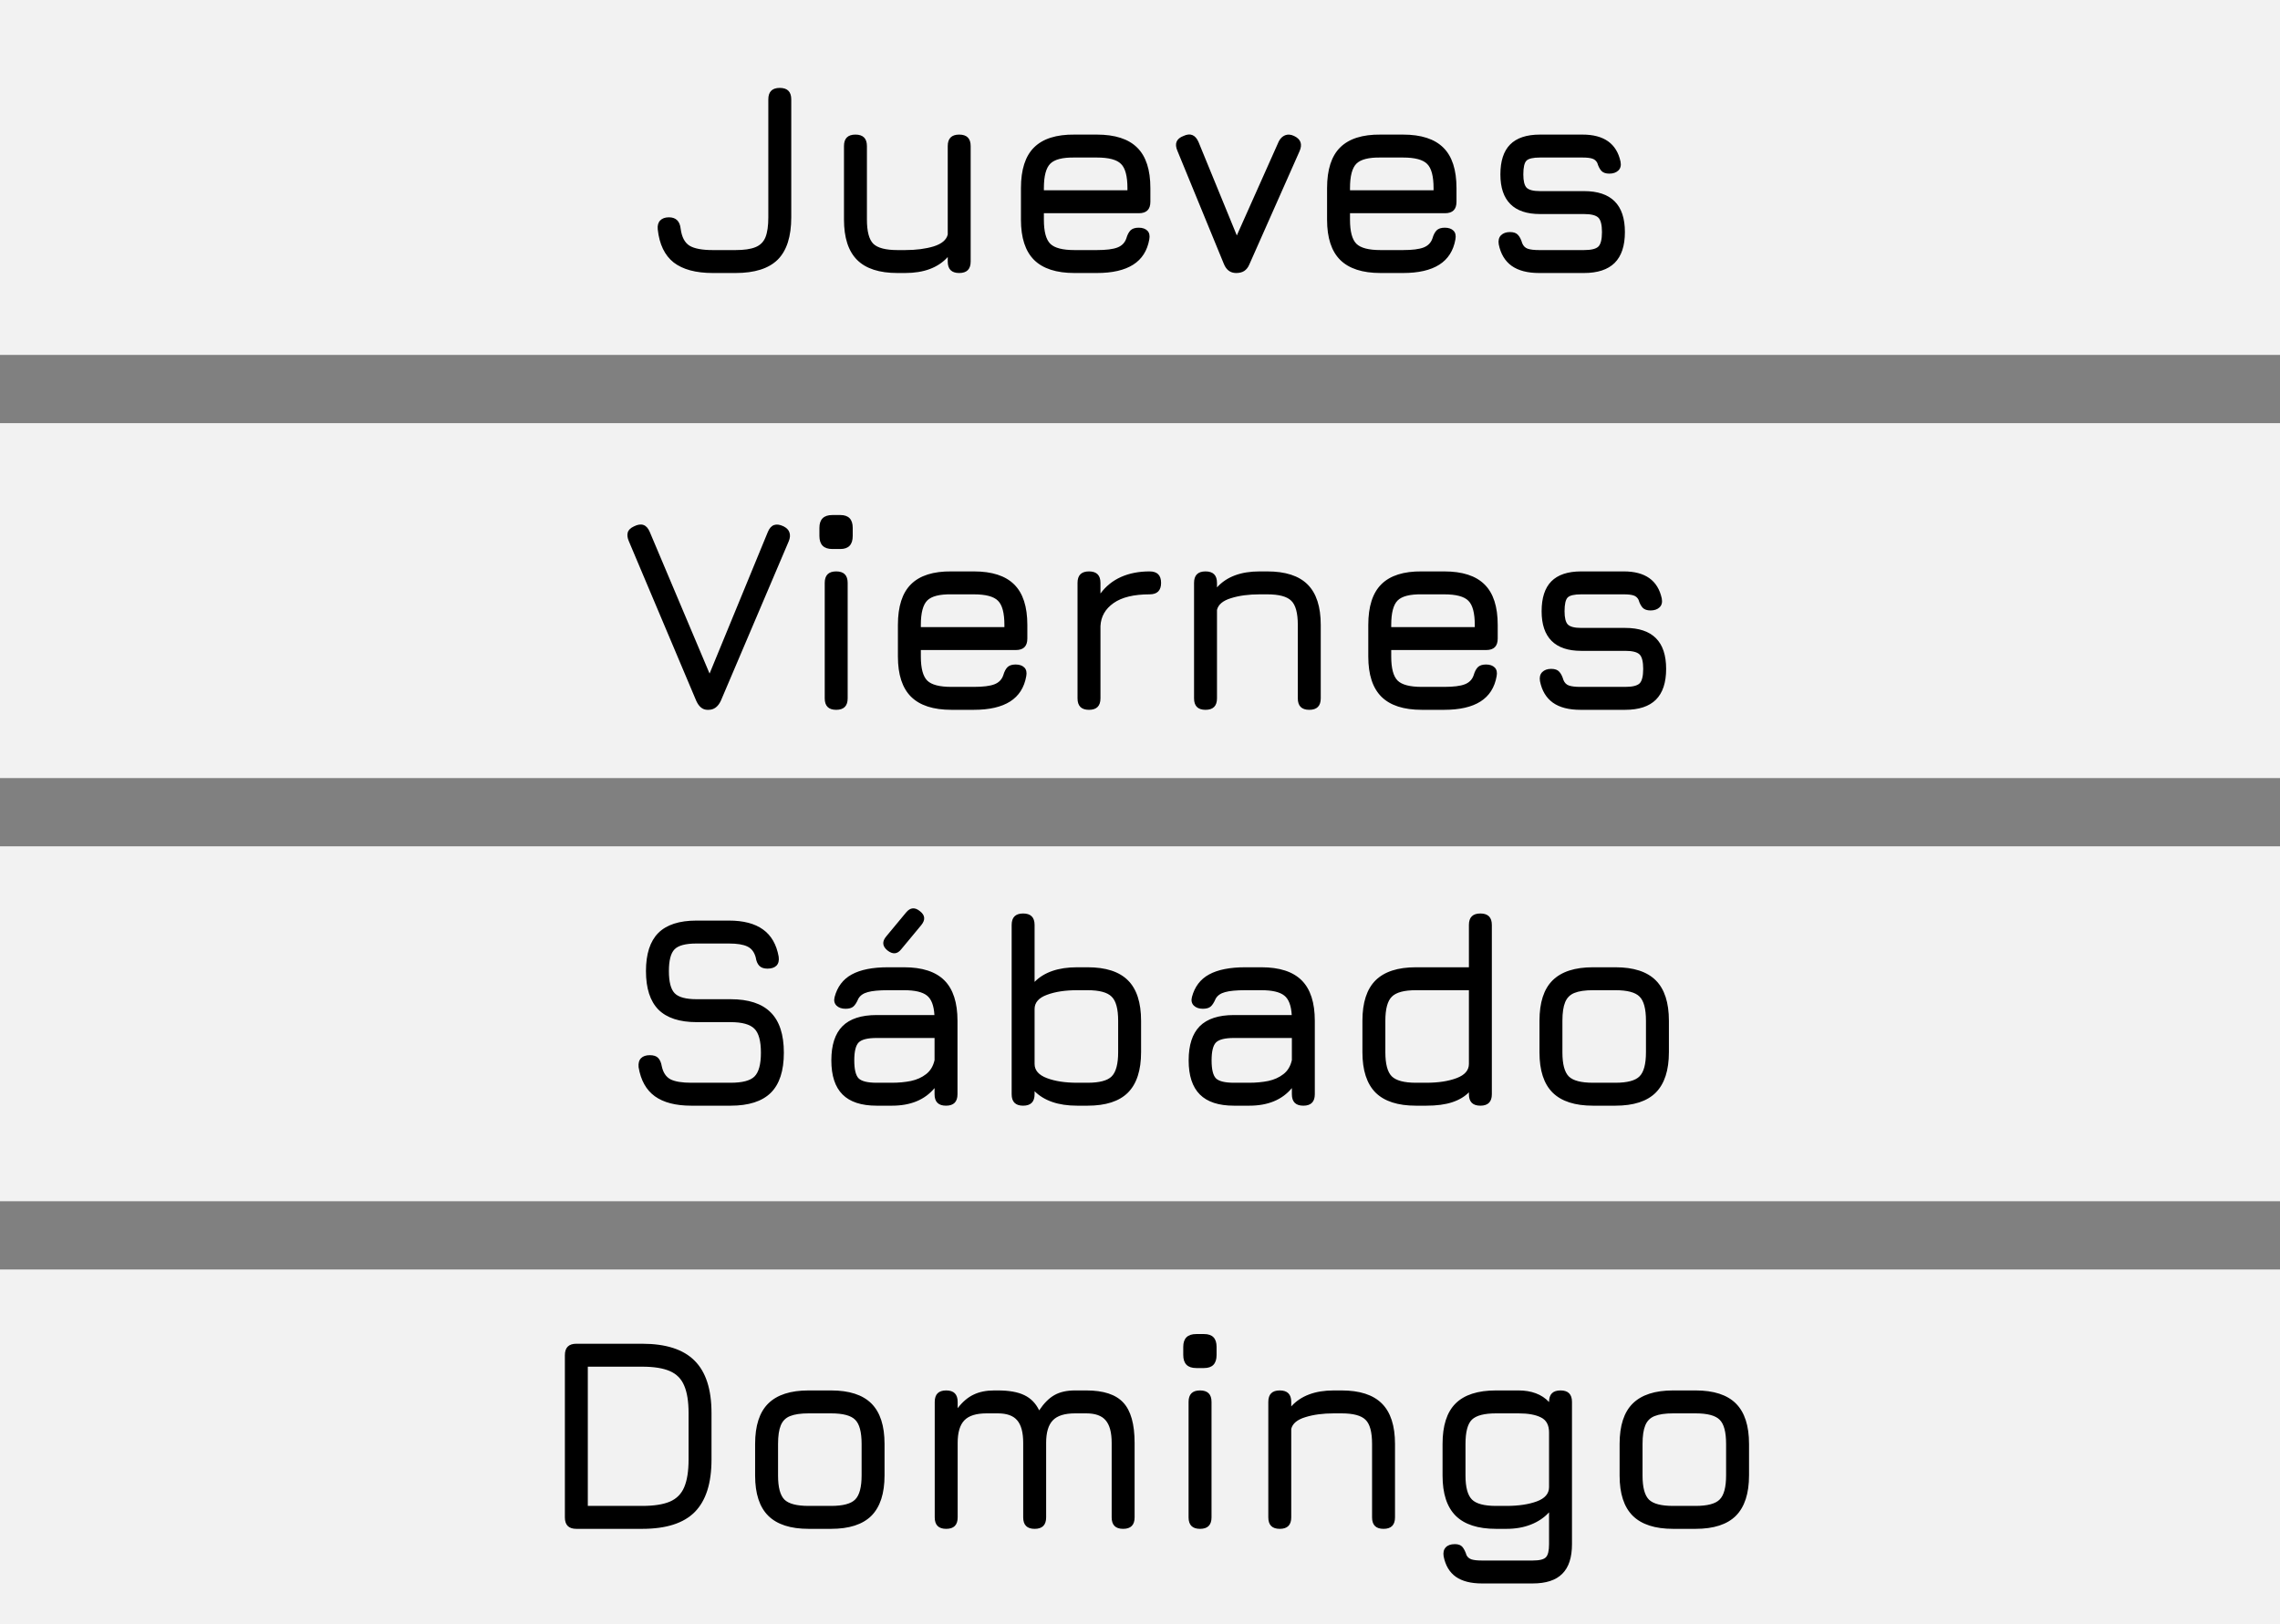 <svg width="167" height="119" viewBox="0 0 167 119" fill="none" xmlns="http://www.w3.org/2000/svg">
<rect x="0" y="0" width="167" height="119" fill="#808080" stroke="none"/>
<rect width="167" height="26" fill="#F2F2F2"/>
<path d="M52.216 20C50.969 20 50.013 19.743 49.346 19.23C48.686 18.71 48.296 17.9 48.176 16.8C48.149 16.52 48.209 16.303 48.356 16.15C48.503 15.997 48.716 15.92 48.996 15.92C49.509 15.92 49.796 16.2 49.856 16.76C49.936 17.367 50.153 17.78 50.506 18C50.859 18.213 51.429 18.32 52.216 18.32H53.876C54.496 18.32 54.979 18.25 55.326 18.11C55.679 17.97 55.926 17.727 56.066 17.38C56.206 17.033 56.276 16.547 56.276 15.92V7.28C56.276 6.72 56.556 6.44 57.116 6.44C57.676 6.44 57.956 6.72 57.956 7.28V15.92C57.956 17.327 57.626 18.36 56.966 19.02C56.306 19.673 55.276 20 53.876 20H52.216ZM70.257 9.86C70.817 9.86 71.097 10.14 71.097 10.7V19.16C71.097 19.72 70.817 20 70.257 20C69.698 20 69.418 19.72 69.418 19.16V18.83C68.711 19.61 67.671 20 66.297 20H65.737C64.404 20 63.417 19.68 62.778 19.04C62.138 18.4 61.818 17.413 61.818 16.08V10.7C61.818 10.14 62.097 9.86 62.657 9.86C63.218 9.86 63.498 10.14 63.498 10.7V16.08C63.498 16.953 63.654 17.547 63.968 17.86C64.287 18.167 64.877 18.32 65.737 18.32H66.297C67.097 18.32 67.794 18.23 68.388 18.05C68.981 17.863 69.324 17.573 69.418 17.18V10.7C69.418 10.14 69.698 9.86 70.257 9.86ZM76.46 15.62V16.1C76.46 16.96 76.616 17.547 76.93 17.86C77.243 18.167 77.833 18.32 78.7 18.32H80.34C81.02 18.32 81.523 18.257 81.85 18.13C82.176 18.003 82.393 17.78 82.5 17.46C82.573 17.207 82.673 17.013 82.8 16.88C82.933 16.747 83.133 16.68 83.4 16.68C83.68 16.68 83.893 16.753 84.04 16.9C84.186 17.047 84.233 17.26 84.18 17.54C84.033 18.367 83.64 18.983 83 19.39C82.36 19.797 81.473 20 80.34 20H78.7C77.373 20 76.386 19.68 75.74 19.04C75.1 18.4 74.78 17.42 74.78 16.1V13.78C74.78 12.427 75.1 11.433 75.74 10.8C76.386 10.16 77.373 9.847 78.7 9.86H80.34C81.673 9.86 82.66 10.18 83.3 10.82C83.94 11.453 84.26 12.44 84.26 13.78V14.78C84.26 15.34 83.98 15.62 83.42 15.62H76.46ZM78.7 11.54C77.833 11.527 77.243 11.677 76.93 11.99C76.616 12.303 76.46 12.9 76.46 13.78V13.94H82.58V13.78C82.58 12.907 82.423 12.317 82.11 12.01C81.803 11.697 81.213 11.54 80.34 11.54H78.7ZM91.505 19.38C91.418 19.587 91.295 19.743 91.135 19.85C90.981 19.95 90.785 20 90.545 20C90.125 20 89.825 19.78 89.645 19.34L86.245 11.06C86.011 10.527 86.158 10.16 86.685 9.96C87.185 9.727 87.552 9.873 87.785 10.4L90.965 18.16H90.185L93.665 10.36C93.778 10.14 93.931 9.99 94.125 9.91C94.325 9.83 94.545 9.847 94.785 9.96C95.278 10.193 95.412 10.567 95.185 11.08L91.505 19.38ZM98.882 15.62V16.1C98.882 16.96 99.038 17.547 99.352 17.86C99.665 18.167 100.255 18.32 101.122 18.32H102.762C103.442 18.32 103.945 18.257 104.272 18.13C104.598 18.003 104.815 17.78 104.922 17.46C104.995 17.207 105.095 17.013 105.222 16.88C105.355 16.747 105.555 16.68 105.822 16.68C106.102 16.68 106.315 16.753 106.462 16.9C106.608 17.047 106.655 17.26 106.602 17.54C106.455 18.367 106.062 18.983 105.422 19.39C104.782 19.797 103.895 20 102.762 20H101.122C99.795 20 98.808 19.68 98.162 19.04C97.522 18.4 97.202 17.42 97.202 16.1V13.78C97.202 12.427 97.522 11.433 98.162 10.8C98.808 10.16 99.795 9.847 101.122 9.86H102.762C104.095 9.86 105.082 10.18 105.722 10.82C106.362 11.453 106.682 12.44 106.682 13.78V14.78C106.682 15.34 106.402 15.62 105.842 15.62H98.882ZM101.122 11.54C100.255 11.527 99.665 11.677 99.352 11.99C99.038 12.303 98.882 12.9 98.882 13.78V13.94H105.002V13.78C105.002 12.907 104.845 12.317 104.532 12.01C104.225 11.697 103.635 11.54 102.762 11.54H101.122ZM112.737 20C111.891 20 111.221 19.827 110.727 19.48C110.234 19.127 109.917 18.6 109.777 17.9C109.731 17.62 109.784 17.4 109.937 17.24C110.097 17.08 110.317 17 110.597 17C110.871 17 111.067 17.07 111.187 17.21C111.314 17.343 111.417 17.547 111.497 17.82C111.577 18.02 111.711 18.153 111.897 18.22C112.091 18.287 112.371 18.32 112.737 18.32H116.017C116.537 18.32 116.887 18.237 117.067 18.07C117.247 17.897 117.337 17.54 117.337 17C117.337 16.467 117.247 16.113 117.067 15.94C116.887 15.767 116.537 15.68 116.017 15.68H112.797C111.837 15.68 111.114 15.437 110.627 14.95C110.141 14.463 109.897 13.74 109.897 12.78C109.897 11.8 110.134 11.07 110.607 10.59C111.087 10.103 111.817 9.86 112.797 9.86H115.917C117.484 9.86 118.411 10.52 118.697 11.84C118.751 12.12 118.697 12.337 118.537 12.49C118.377 12.643 118.157 12.72 117.877 12.72C117.617 12.72 117.424 12.653 117.297 12.52C117.171 12.38 117.071 12.187 116.997 11.94C116.917 11.78 116.794 11.673 116.627 11.62C116.467 11.567 116.231 11.54 115.917 11.54H112.797C112.291 11.54 111.961 11.617 111.807 11.77C111.654 11.923 111.577 12.26 111.577 12.78C111.577 13.26 111.657 13.583 111.817 13.75C111.984 13.917 112.311 14 112.797 14H116.017C117.017 14 117.767 14.25 118.267 14.75C118.767 15.25 119.017 16 119.017 17C119.017 18.007 118.767 18.76 118.267 19.26C117.767 19.753 117.017 20 116.017 20H112.737Z" fill="black"/>
<rect y="31" width="167" height="26" fill="#F2F2F2"/>
<path d="M51.817 52C51.47 52 51.197 51.78 50.997 51.34L46.057 39.64C45.957 39.407 45.93 39.2 45.977 39.02C46.023 38.833 46.177 38.68 46.437 38.56C46.983 38.287 47.37 38.427 47.597 38.98L52.267 50.04H51.687L56.237 38.98C56.457 38.433 56.843 38.293 57.397 38.56C57.63 38.68 57.773 38.833 57.827 39.02C57.887 39.2 57.87 39.407 57.777 39.64L52.797 51.34C52.59 51.78 52.29 52 51.897 52H51.817ZM61.248 52C60.688 52 60.408 51.72 60.408 51.16V42.7C60.408 42.14 60.688 41.86 61.248 41.86C61.808 41.86 62.088 42.14 62.088 42.7V51.16C62.088 51.72 61.808 52 61.248 52ZM60.968 40.22C60.335 40.22 60.018 39.9 60.018 39.26V38.67C60.018 38.043 60.335 37.73 60.968 37.73H61.548C62.155 37.73 62.458 38.043 62.458 38.67V39.26C62.458 39.9 62.155 40.22 61.548 40.22H60.968ZM67.448 47.62V48.1C67.448 48.96 67.605 49.547 67.918 49.86C68.231 50.167 68.821 50.32 69.688 50.32H71.328C72.008 50.32 72.511 50.257 72.838 50.13C73.165 50.003 73.381 49.78 73.488 49.46C73.561 49.207 73.661 49.013 73.788 48.88C73.921 48.747 74.121 48.68 74.388 48.68C74.668 48.68 74.881 48.753 75.028 48.9C75.175 49.047 75.221 49.26 75.168 49.54C75.021 50.367 74.628 50.983 73.988 51.39C73.348 51.797 72.461 52 71.328 52H69.688C68.361 52 67.375 51.68 66.728 51.04C66.088 50.4 65.768 49.42 65.768 48.1V45.78C65.768 44.427 66.088 43.433 66.728 42.8C67.375 42.16 68.361 41.847 69.688 41.86H71.328C72.661 41.86 73.648 42.18 74.288 42.82C74.928 43.453 75.248 44.44 75.248 45.78V46.78C75.248 47.34 74.968 47.62 74.408 47.62H67.448ZM69.688 43.54C68.821 43.527 68.231 43.677 67.918 43.99C67.605 44.303 67.448 44.9 67.448 45.78V45.94H73.568V45.78C73.568 44.907 73.411 44.317 73.098 44.01C72.791 43.697 72.201 43.54 71.328 43.54H69.688ZM79.764 52C79.204 52 78.924 51.72 78.924 51.16V42.7C78.924 42.14 79.204 41.86 79.764 41.86C80.324 41.86 80.604 42.14 80.604 42.7V43.48C80.997 42.947 81.497 42.543 82.104 42.27C82.717 41.997 83.417 41.86 84.204 41.86C84.764 41.86 85.044 42.14 85.044 42.7C85.044 43.26 84.764 43.54 84.204 43.54C83.05 43.54 82.17 43.753 81.564 44.18C80.957 44.607 80.637 45.17 80.604 45.87V51.16C80.604 51.72 80.324 52 79.764 52ZM88.299 52C87.739 52 87.459 51.72 87.459 51.16V42.7C87.459 42.14 87.739 41.86 88.299 41.86C88.859 41.86 89.139 42.14 89.139 42.7V43.03C89.846 42.25 90.886 41.86 92.259 41.86H92.819C94.152 41.86 95.139 42.18 95.779 42.82C96.419 43.46 96.739 44.447 96.739 45.78V51.16C96.739 51.72 96.459 52 95.899 52C95.339 52 95.059 51.72 95.059 51.16V45.78C95.059 44.907 94.899 44.317 94.579 44.01C94.266 43.697 93.679 43.54 92.819 43.54H92.259C91.459 43.54 90.762 43.633 90.169 43.82C89.576 44 89.232 44.287 89.139 44.68V51.16C89.139 51.72 88.859 52 88.299 52ZM101.901 47.62V48.1C101.901 48.96 102.058 49.547 102.371 49.86C102.684 50.167 103.274 50.32 104.141 50.32H105.781C106.461 50.32 106.964 50.257 107.291 50.13C107.618 50.003 107.834 49.78 107.941 49.46C108.014 49.207 108.114 49.013 108.241 48.88C108.374 48.747 108.574 48.68 108.841 48.68C109.121 48.68 109.334 48.753 109.481 48.9C109.628 49.047 109.674 49.26 109.621 49.54C109.474 50.367 109.081 50.983 108.441 51.39C107.801 51.797 106.914 52 105.781 52H104.141C102.814 52 101.828 51.68 101.181 51.04C100.541 50.4 100.221 49.42 100.221 48.1V45.78C100.221 44.427 100.541 43.433 101.181 42.8C101.828 42.16 102.814 41.847 104.141 41.86H105.781C107.114 41.86 108.101 42.18 108.741 42.82C109.381 43.453 109.701 44.44 109.701 45.78V46.78C109.701 47.34 109.421 47.62 108.861 47.62H101.901ZM104.141 43.54C103.274 43.527 102.684 43.677 102.371 43.99C102.058 44.303 101.901 44.9 101.901 45.78V45.94H108.021V45.78C108.021 44.907 107.864 44.317 107.551 44.01C107.244 43.697 106.654 43.54 105.781 43.54H104.141ZM115.757 52C114.91 52 114.24 51.827 113.747 51.48C113.254 51.127 112.937 50.6 112.797 49.9C112.75 49.62 112.804 49.4 112.957 49.24C113.117 49.08 113.337 49 113.617 49C113.89 49 114.087 49.07 114.207 49.21C114.334 49.343 114.437 49.547 114.517 49.82C114.597 50.02 114.73 50.153 114.917 50.22C115.11 50.287 115.39 50.32 115.757 50.32H119.037C119.557 50.32 119.907 50.237 120.087 50.07C120.267 49.897 120.357 49.54 120.357 49C120.357 48.467 120.267 48.113 120.087 47.94C119.907 47.767 119.557 47.68 119.037 47.68H115.817C114.857 47.68 114.134 47.437 113.647 46.95C113.16 46.463 112.917 45.74 112.917 44.78C112.917 43.8 113.154 43.07 113.627 42.59C114.107 42.103 114.837 41.86 115.817 41.86H118.937C120.504 41.86 121.43 42.52 121.717 43.84C121.77 44.12 121.717 44.337 121.557 44.49C121.397 44.643 121.177 44.72 120.897 44.72C120.637 44.72 120.444 44.653 120.317 44.52C120.19 44.38 120.09 44.187 120.017 43.94C119.937 43.78 119.814 43.673 119.647 43.62C119.487 43.567 119.25 43.54 118.937 43.54H115.817C115.31 43.54 114.98 43.617 114.827 43.77C114.674 43.923 114.597 44.26 114.597 44.78C114.597 45.26 114.677 45.583 114.837 45.75C115.004 45.917 115.33 46 115.817 46H119.037C120.037 46 120.787 46.25 121.287 46.75C121.787 47.25 122.037 48 122.037 49C122.037 50.007 121.787 50.76 121.287 51.26C120.787 51.753 120.037 52 119.037 52H115.757Z" fill="black"/>
<rect y="62" width="167" height="26" fill="#F2F2F2"/>
<path d="M50.634 81C49.494 81 48.604 80.77 47.964 80.31C47.331 79.85 46.934 79.14 46.774 78.18C46.747 77.887 46.807 77.667 46.954 77.52C47.101 77.373 47.314 77.3 47.594 77.3C47.874 77.3 48.077 77.367 48.204 77.5C48.337 77.633 48.427 77.84 48.474 78.12C48.574 78.58 48.787 78.897 49.114 79.07C49.447 79.237 49.954 79.32 50.634 79.32H53.514C54.374 79.32 54.957 79.167 55.264 78.86C55.577 78.547 55.734 77.967 55.734 77.12C55.734 76.26 55.574 75.673 55.254 75.36C54.934 75.04 54.354 74.88 53.514 74.88H51.034C49.774 74.88 48.837 74.573 48.224 73.96C47.617 73.34 47.314 72.4 47.314 71.14C47.314 69.887 47.614 68.957 48.214 68.35C48.821 67.743 49.754 67.44 51.014 67.44H53.394C54.454 67.44 55.284 67.657 55.884 68.09C56.491 68.523 56.874 69.187 57.034 70.08C57.074 70.367 57.021 70.587 56.874 70.74C56.727 70.887 56.507 70.96 56.214 70.96C55.947 70.96 55.747 70.89 55.614 70.75C55.481 70.61 55.394 70.407 55.354 70.14C55.247 69.747 55.044 69.48 54.744 69.34C54.444 69.193 53.994 69.12 53.394 69.12H51.014C50.214 69.12 49.677 69.263 49.404 69.55C49.131 69.83 48.994 70.36 48.994 71.14C48.994 71.927 49.134 72.467 49.414 72.76C49.694 73.053 50.234 73.2 51.034 73.2H53.514C54.827 73.2 55.804 73.52 56.444 74.16C57.091 74.8 57.414 75.787 57.414 77.12C57.414 78.447 57.094 79.427 56.454 80.06C55.814 80.687 54.834 81 53.514 81H50.634ZM64.212 81C63.092 81 62.258 80.727 61.712 80.18C61.165 79.633 60.892 78.8 60.892 77.68C60.892 76.56 61.162 75.727 61.702 75.18C62.248 74.633 63.085 74.36 64.212 74.36H68.442C68.402 73.66 68.218 73.183 67.892 72.93C67.565 72.67 67.005 72.54 66.212 72.54H65.052C64.385 72.54 63.888 72.587 63.562 72.68C63.235 72.767 63.005 72.927 62.872 73.16C62.752 73.44 62.628 73.633 62.502 73.74C62.375 73.847 62.185 73.9 61.932 73.9C61.652 73.9 61.432 73.823 61.272 73.67C61.112 73.51 61.065 73.3 61.132 73.04C61.332 72.287 61.748 71.737 62.382 71.39C63.022 71.037 63.912 70.86 65.052 70.86H66.212C67.545 70.86 68.532 71.18 69.172 71.82C69.812 72.46 70.132 73.447 70.132 74.78V80.16C70.132 80.72 69.852 81 69.292 81C68.732 81 68.452 80.72 68.452 80.16V79.71C67.738 80.57 66.698 81 65.332 81H64.212ZM64.212 79.32H65.332C65.825 79.32 66.288 79.277 66.722 79.19C67.155 79.097 67.525 78.93 67.832 78.69C68.145 78.45 68.352 78.107 68.452 77.66V76.04H64.212C63.552 76.04 63.112 76.15 62.892 76.37C62.678 76.59 62.572 77.027 62.572 77.68C62.572 78.34 62.678 78.78 62.892 79C63.112 79.213 63.552 79.32 64.212 79.32ZM64.992 69.62C65.385 69.933 65.725 69.907 66.012 69.54L67.472 67.78C67.792 67.393 67.765 67.053 67.392 66.76C67.018 66.447 66.678 66.473 66.372 66.84L64.912 68.6C64.598 68.973 64.625 69.313 64.992 69.62ZM74.939 81C74.379 81 74.1 80.72 74.1 80.16V67.76C74.1 67.2 74.379 66.92 74.939 66.92C75.499 66.92 75.779 67.2 75.779 67.76V71.93C76.126 71.577 76.559 71.31 77.079 71.13C77.6 70.95 78.206 70.86 78.9 70.86H79.659C80.993 70.86 81.98 71.18 82.62 71.82C83.26 72.46 83.579 73.447 83.579 74.78V77.08C83.579 78.407 83.26 79.393 82.62 80.04C81.98 80.68 80.993 81 79.659 81H78.9C78.206 81 77.6 80.91 77.079 80.73C76.559 80.55 76.126 80.287 75.779 79.94V80.16C75.779 80.72 75.499 81 74.939 81ZM78.9 79.32H79.659C80.533 79.32 81.123 79.163 81.43 78.85C81.743 78.53 81.9 77.94 81.9 77.08V74.78C81.9 73.907 81.74 73.317 81.419 73.01C81.106 72.697 80.519 72.54 79.659 72.54H78.9C78.019 72.54 77.279 72.653 76.68 72.88C76.079 73.1 75.779 73.447 75.779 73.92V77.94C75.779 78.407 76.079 78.753 76.68 78.98C77.279 79.207 78.019 79.32 78.9 79.32ZM90.384 81C89.264 81 88.43 80.727 87.884 80.18C87.337 79.633 87.064 78.8 87.064 77.68C87.064 76.56 87.334 75.727 87.874 75.18C88.42 74.633 89.257 74.36 90.384 74.36H94.614C94.574 73.66 94.39 73.183 94.064 72.93C93.737 72.67 93.177 72.54 92.384 72.54H91.224C90.557 72.54 90.06 72.587 89.734 72.68C89.407 72.767 89.177 72.927 89.044 73.16C88.924 73.44 88.8 73.633 88.674 73.74C88.547 73.847 88.357 73.9 88.104 73.9C87.824 73.9 87.604 73.823 87.444 73.67C87.284 73.51 87.237 73.3 87.304 73.04C87.504 72.287 87.92 71.737 88.554 71.39C89.194 71.037 90.084 70.86 91.224 70.86H92.384C93.717 70.86 94.704 71.18 95.344 71.82C95.984 72.46 96.304 73.447 96.304 74.78V80.16C96.304 80.72 96.024 81 95.464 81C94.904 81 94.624 80.72 94.624 80.16V79.71C93.91 80.57 92.87 81 91.504 81H90.384ZM90.384 79.32H91.504C91.997 79.32 92.46 79.277 92.894 79.19C93.327 79.097 93.697 78.93 94.004 78.69C94.317 78.45 94.524 78.107 94.624 77.66V76.04H90.384C89.724 76.04 89.284 76.15 89.064 76.37C88.85 76.59 88.744 77.027 88.744 77.68C88.744 78.34 88.85 78.78 89.064 79C89.284 79.213 89.724 79.32 90.384 79.32ZM103.711 81C102.385 81 101.398 80.68 100.751 80.04C100.111 79.393 99.791 78.407 99.791 77.08V74.78C99.791 73.447 100.111 72.46 100.751 71.82C101.398 71.18 102.385 70.86 103.711 70.86H107.591V67.76C107.591 67.2 107.871 66.92 108.431 66.92C108.991 66.92 109.271 67.2 109.271 67.76V80.16C109.271 80.72 108.991 81 108.431 81C107.871 81 107.591 80.72 107.591 80.16V80.02C107.278 80.34 106.868 80.583 106.361 80.75C105.855 80.917 105.225 81 104.471 81H103.711ZM103.711 79.32H104.471C105.351 79.32 106.091 79.207 106.691 78.98C107.291 78.753 107.591 78.407 107.591 77.94V72.54H103.711C102.845 72.54 102.255 72.7 101.941 73.02C101.628 73.333 101.471 73.92 101.471 74.78V77.08C101.471 77.947 101.628 78.537 101.941 78.85C102.261 79.163 102.851 79.32 103.711 79.32ZM116.68 81C115.353 81 114.367 80.68 113.72 80.04C113.08 79.4 112.76 78.42 112.76 77.1V74.78C112.76 73.44 113.08 72.453 113.72 71.82C114.367 71.18 115.353 70.86 116.68 70.86H118.32C119.653 70.86 120.64 71.18 121.28 71.82C121.92 72.46 122.24 73.447 122.24 74.78V77.08C122.24 78.407 121.92 79.393 121.28 80.04C120.64 80.68 119.653 81 118.32 81H116.68ZM114.44 77.1C114.44 77.96 114.597 78.547 114.91 78.86C115.223 79.167 115.813 79.32 116.68 79.32H118.32C119.193 79.32 119.783 79.163 120.09 78.85C120.403 78.537 120.56 77.947 120.56 77.08V74.78C120.56 73.907 120.403 73.317 120.09 73.01C119.783 72.697 119.193 72.54 118.32 72.54H116.68C116.1 72.54 115.647 72.607 115.32 72.74C115 72.867 114.773 73.093 114.64 73.42C114.507 73.74 114.44 74.193 114.44 74.78V77.1Z" fill="black"/>
<rect y="93" width="167" height="26" fill="#F2F2F2"/>
<path d="M42.215 112C41.655 112 41.375 111.72 41.375 111.16V99.28C41.375 98.72 41.655 98.44 42.215 98.44H47.035C48.775 98.44 50.055 98.853 50.875 99.68C51.702 100.5 52.115 101.78 52.115 103.52V106.92C52.115 108.66 51.705 109.943 50.885 110.77C50.072 111.59 48.788 112 47.035 112H42.215ZM43.055 110.32H47.035C47.888 110.32 48.562 110.217 49.055 110.01C49.555 109.797 49.908 109.443 50.115 108.95C50.328 108.45 50.435 107.773 50.435 106.92V103.52C50.435 102.673 50.328 102.003 50.115 101.51C49.908 101.01 49.555 100.653 49.055 100.44C48.562 100.227 47.888 100.12 47.035 100.12H43.055V110.32ZM59.229 112C57.902 112 56.916 111.68 56.269 111.04C55.629 110.4 55.309 109.42 55.309 108.1V105.78C55.309 104.44 55.629 103.453 56.269 102.82C56.916 102.18 57.902 101.86 59.229 101.86H60.869C62.202 101.86 63.189 102.18 63.829 102.82C64.469 103.46 64.789 104.447 64.789 105.78V108.08C64.789 109.407 64.469 110.393 63.829 111.04C63.189 111.68 62.202 112 60.869 112H59.229ZM56.989 108.1C56.989 108.96 57.146 109.547 57.459 109.86C57.772 110.167 58.362 110.32 59.229 110.32H60.869C61.742 110.32 62.332 110.163 62.639 109.85C62.952 109.537 63.109 108.947 63.109 108.08V105.78C63.109 104.907 62.952 104.317 62.639 104.01C62.332 103.697 61.742 103.54 60.869 103.54H59.229C58.649 103.54 58.196 103.607 57.869 103.74C57.549 103.867 57.322 104.093 57.189 104.42C57.056 104.74 56.989 105.193 56.989 105.78V108.1ZM79.565 101.86C80.825 101.86 81.728 102.157 82.275 102.75C82.828 103.343 83.105 104.327 83.105 105.7V111.16C83.105 111.72 82.825 112 82.265 112C81.705 112 81.425 111.72 81.425 111.16V105.7C81.425 104.94 81.278 104.39 80.985 104.05C80.698 103.71 80.225 103.54 79.565 103.54H78.745C77.985 103.54 77.441 103.71 77.115 104.05C76.788 104.39 76.625 104.94 76.625 105.7V111.16C76.625 111.72 76.345 112 75.785 112C75.225 112 74.945 111.72 74.945 111.16V105.7C74.945 104.94 74.798 104.39 74.505 104.05C74.218 103.71 73.745 103.54 73.085 103.54H72.265C71.505 103.54 70.961 103.71 70.635 104.05C70.308 104.39 70.145 104.94 70.145 105.7V111.16C70.145 111.72 69.865 112 69.305 112C68.745 112 68.465 111.72 68.465 111.16V102.7C68.465 102.14 68.745 101.86 69.305 101.86C69.865 101.86 70.145 102.14 70.145 102.7V103.16C70.498 102.7 70.885 102.37 71.305 102.17C71.731 101.963 72.238 101.86 72.825 101.86H73.085C73.911 101.86 74.561 101.977 75.035 102.21C75.508 102.437 75.868 102.807 76.115 103.32C76.468 102.793 76.841 102.42 77.235 102.2C77.635 101.973 78.138 101.86 78.745 101.86H79.565ZM87.898 112C87.338 112 87.058 111.72 87.058 111.16V102.7C87.058 102.14 87.338 101.86 87.898 101.86C88.459 101.86 88.739 102.14 88.739 102.7V111.16C88.739 111.72 88.459 112 87.898 112ZM87.618 100.22C86.985 100.22 86.668 99.9 86.668 99.26V98.67C86.668 98.043 86.985 97.73 87.618 97.73H88.198C88.805 97.73 89.109 98.043 89.109 98.67V99.26C89.109 99.9 88.805 100.22 88.198 100.22H87.618ZM93.738 112C93.178 112 92.898 111.72 92.898 111.16V102.7C92.898 102.14 93.178 101.86 93.738 101.86C94.298 101.86 94.578 102.14 94.578 102.7V103.03C95.285 102.25 96.325 101.86 97.698 101.86H98.258C99.592 101.86 100.578 102.18 101.218 102.82C101.858 103.46 102.178 104.447 102.178 105.78V111.16C102.178 111.72 101.898 112 101.338 112C100.778 112 100.498 111.72 100.498 111.16V105.78C100.498 104.907 100.338 104.317 100.018 104.01C99.705 103.697 99.118 103.54 98.258 103.54H97.698C96.898 103.54 96.202 103.633 95.608 103.82C95.015 104 94.672 104.287 94.578 104.68V111.16C94.578 111.72 94.298 112 93.738 112ZM108.541 116C107.734 116 107.097 115.837 106.631 115.51C106.171 115.183 105.874 114.687 105.741 114.02C105.694 113.74 105.744 113.52 105.891 113.36C106.037 113.2 106.261 113.12 106.561 113.12C106.814 113.12 106.997 113.187 107.111 113.32C107.231 113.46 107.334 113.667 107.421 113.94C107.501 114.087 107.624 114.187 107.791 114.24C107.964 114.293 108.214 114.32 108.541 114.32H112.261C112.761 114.32 113.084 114.24 113.231 114.08C113.384 113.927 113.461 113.607 113.461 113.12V110.79C113.101 111.183 112.654 111.483 112.121 111.69C111.594 111.897 111.001 112 110.341 112H109.581C108.254 112 107.267 111.68 106.621 111.04C105.981 110.4 105.661 109.42 105.661 108.1V105.78C105.661 104.44 105.977 103.453 106.611 102.82C107.251 102.18 108.241 101.86 109.581 101.86H111.221C111.694 101.86 112.117 101.93 112.491 102.07C112.871 102.21 113.194 102.423 113.461 102.71V102.7C113.461 102.14 113.741 101.86 114.301 101.86C114.861 101.86 115.141 102.14 115.141 102.7V113.12C115.141 114.1 114.904 114.823 114.431 115.29C113.964 115.763 113.241 116 112.261 116H108.541ZM109.581 110.32H110.341C111.221 110.32 111.961 110.21 112.561 109.99C113.161 109.77 113.461 109.42 113.461 108.94V104.94C113.461 104.4 113.264 104.033 112.871 103.84C112.484 103.64 111.934 103.54 111.221 103.54H109.581C108.721 103.54 108.131 103.693 107.811 104C107.497 104.307 107.341 104.9 107.341 105.78V108.1C107.341 108.947 107.497 109.53 107.811 109.85C108.124 110.163 108.714 110.32 109.581 110.32ZM122.549 112C121.223 112 120.236 111.68 119.589 111.04C118.949 110.4 118.629 109.42 118.629 108.1V105.78C118.629 104.44 118.949 103.453 119.589 102.82C120.236 102.18 121.223 101.86 122.549 101.86H124.189C125.523 101.86 126.509 102.18 127.149 102.82C127.789 103.46 128.109 104.447 128.109 105.78V108.08C128.109 109.407 127.789 110.393 127.149 111.04C126.509 111.68 125.523 112 124.189 112H122.549ZM120.309 108.1C120.309 108.96 120.466 109.547 120.779 109.86C121.093 110.167 121.683 110.32 122.549 110.32H124.189C125.063 110.32 125.653 110.163 125.959 109.85C126.273 109.537 126.429 108.947 126.429 108.08V105.78C126.429 104.907 126.273 104.317 125.959 104.01C125.653 103.697 125.063 103.54 124.189 103.54H122.549C121.969 103.54 121.516 103.607 121.189 103.74C120.869 103.867 120.643 104.093 120.509 104.42C120.376 104.74 120.309 105.193 120.309 105.78V108.1Z" fill="black"/>
</svg>
